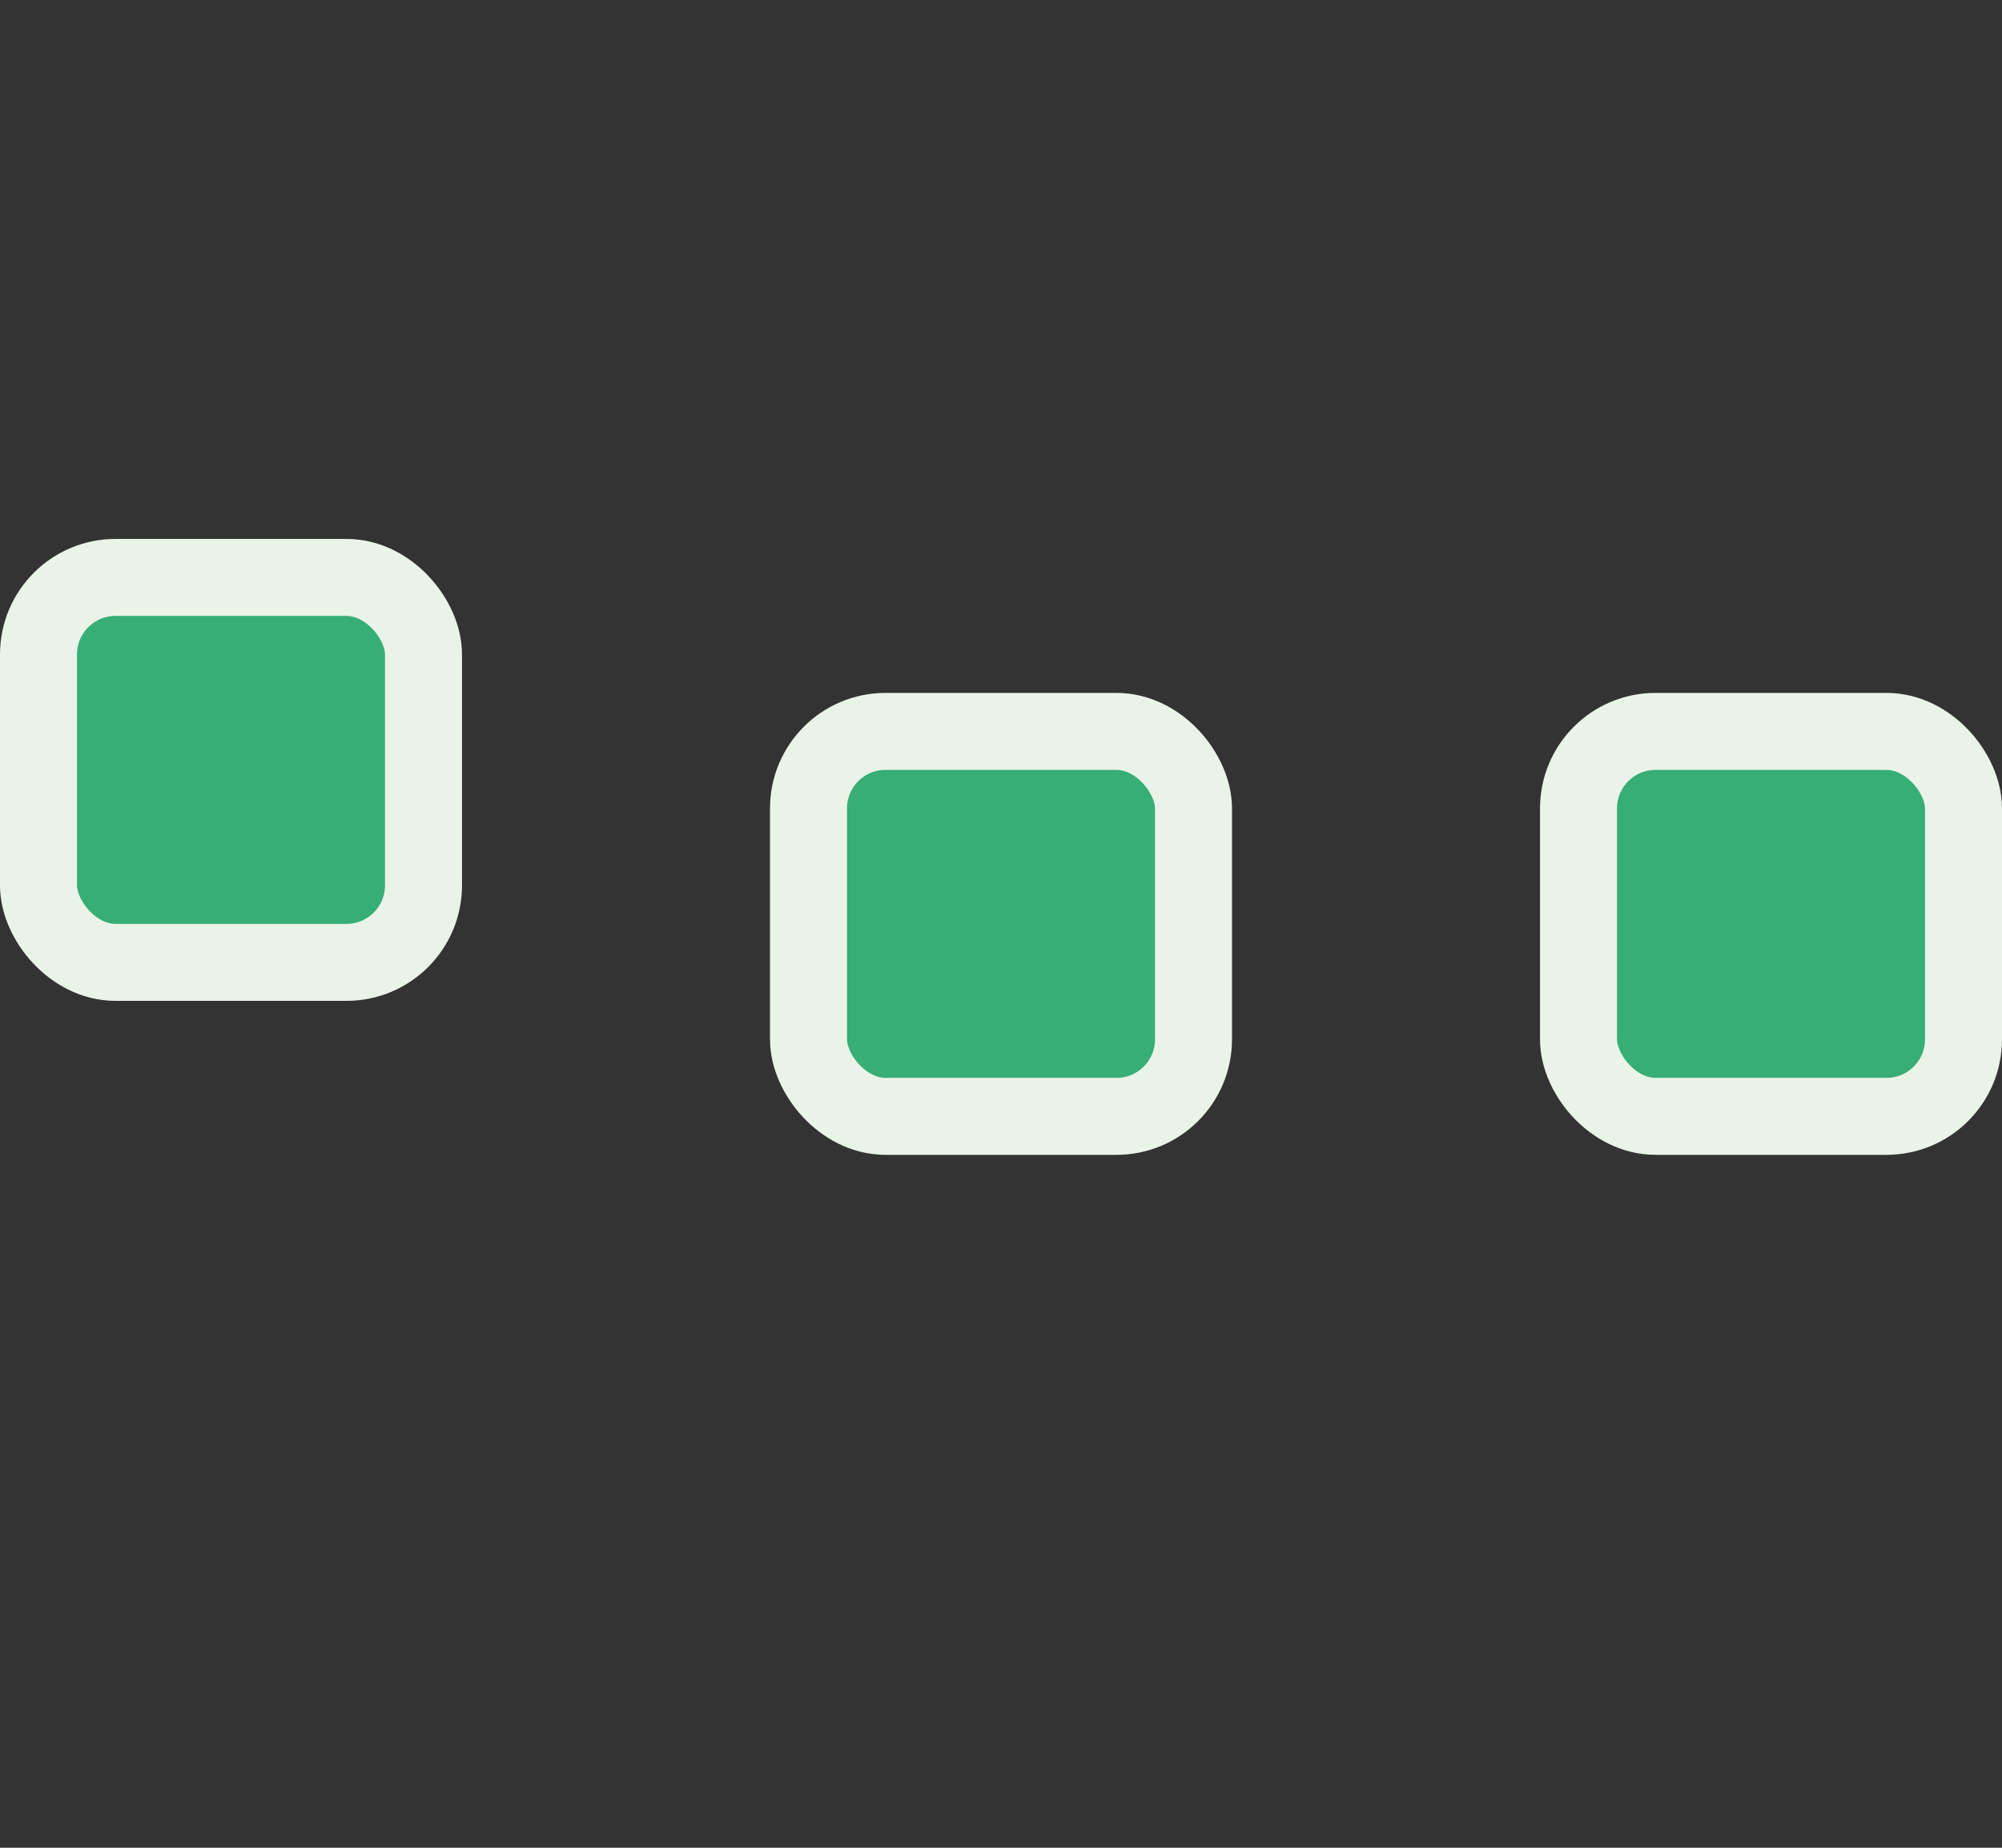 <svg width="52" height="48" viewBox="0 0 52 48" fill="none" xmlns="http://www.w3.org/2000/svg">
<rect x="0" y="0" width="52" height="48" fill="#333333" stroke="none"/>
<rect x="1" y="15" width="10" height="10" rx="2" fill="#37AE75" stroke="#EAF3E7" stroke-width="2"/>
<rect x="21" y="19" width="10" height="10" rx="2" fill="#37AE75" stroke="#EAF3E7" stroke-width="2"/>
<rect x="41" y="19" width="10" height="10" rx="2" fill="#37AE75" stroke="#EAF3E7" stroke-width="2"/>
</svg>
